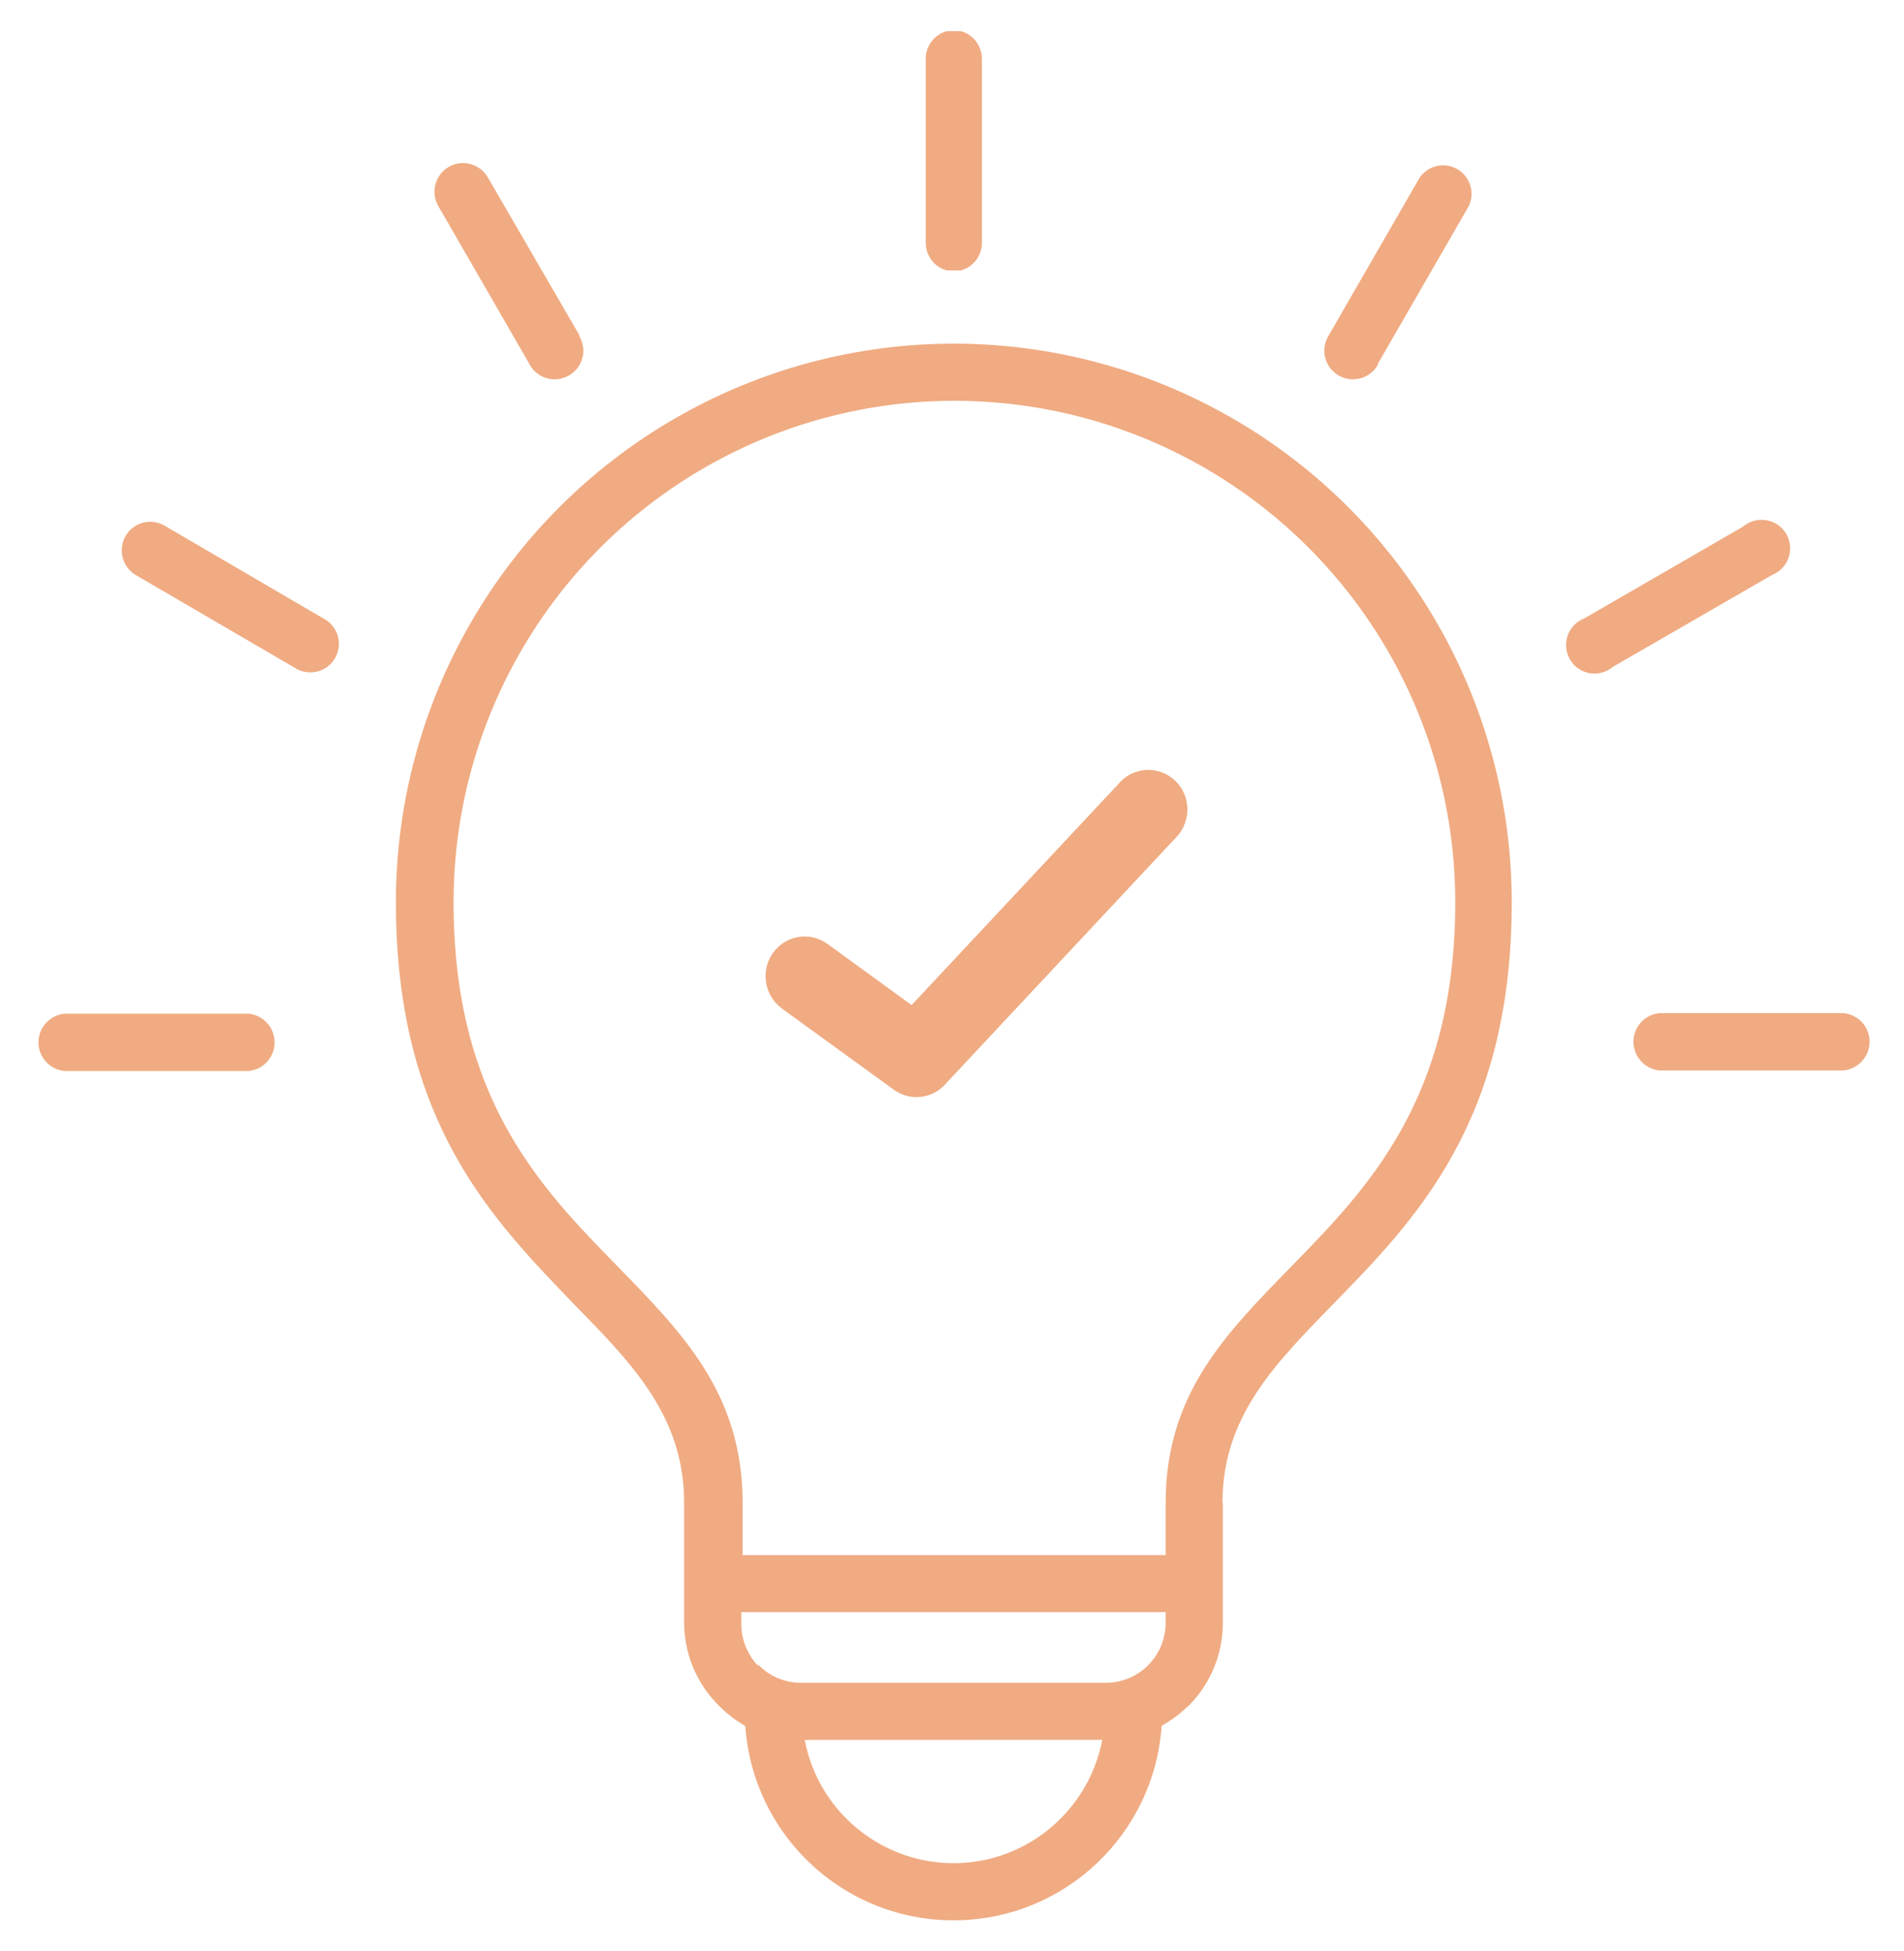 <svg width="41" height="42" viewBox="0 0 41 42" fill="none" xmlns="http://www.w3.org/2000/svg">
<path d="M24.117 16.838V16.841L19.63 21.637L17.818 20.32C17.44 20.046 16.915 20.134 16.643 20.516C16.371 20.901 16.459 21.433 16.837 21.709H16.833L19.247 23.459C19.604 23.718 20.101 23.655 20.384 23.31L25.338 18.014C25.656 17.674 25.645 17.132 25.308 16.809C24.97 16.483 24.439 16.498 24.117 16.838Z" fill="#F0AB82"/>
<path d="M26.332 32.352V34.942C26.332 35.608 26.068 36.248 25.597 36.719L25.555 36.754C25.393 36.91 25.212 37.043 25.015 37.151C24.855 39.473 22.954 41.291 20.629 41.339H20.435C18.113 41.291 16.21 39.477 16.049 37.157C15.835 37.035 15.639 36.882 15.467 36.705L15.432 36.669C14.982 36.201 14.732 35.576 14.732 34.928V32.352C14.732 30.503 13.629 29.372 12.387 28.104C10.603 26.252 8.525 24.161 8.525 19.423C8.525 15.126 10.815 11.156 14.533 9.009C18.249 6.861 22.829 6.861 26.545 9.009C30.263 11.156 32.553 15.126 32.553 19.423C32.553 24.161 30.475 26.268 28.668 28.115C27.426 29.391 26.324 30.515 26.324 32.352H26.332ZM5.348 21.822H5.347C5.668 21.85 5.913 22.119 5.913 22.44C5.913 22.761 5.668 23.03 5.347 23.056H1.395C1.076 23.03 0.828 22.761 0.828 22.44C0.828 22.119 1.076 21.85 1.395 21.822H5.348ZM6.959 13.311C7.111 13.387 7.223 13.523 7.273 13.683C7.321 13.845 7.299 14.023 7.214 14.17C7.131 14.315 6.988 14.42 6.825 14.459C6.659 14.497 6.486 14.468 6.344 14.374L2.926 12.381C2.785 12.298 2.682 12.163 2.642 12.006C2.6 11.847 2.623 11.68 2.705 11.538C2.875 11.244 3.252 11.145 3.545 11.317L6.959 13.311ZM12.477 7.217L10.504 3.818C10.334 3.524 9.956 3.422 9.662 3.594C9.367 3.765 9.268 4.144 9.44 4.439L11.414 7.86H11.411C11.582 8.153 11.961 8.254 12.254 8.082C12.549 7.912 12.648 7.536 12.477 7.241V7.217ZM20.385 5.821C20.118 5.747 19.933 5.503 19.934 5.223V1.269C19.933 0.991 20.118 0.745 20.385 0.671H20.693C20.961 0.745 21.145 0.991 21.144 1.269V5.223C21.145 5.503 20.961 5.747 20.693 5.821H20.385ZM35.741 23.045C35.421 23.016 35.174 22.747 35.174 22.426C35.174 22.105 35.421 21.837 35.741 21.81H39.692C40.012 21.837 40.259 22.105 40.259 22.426C40.259 22.747 40.012 23.016 39.692 23.045H35.741ZM34.733 14.355C34.594 14.473 34.412 14.522 34.233 14.493C34.055 14.463 33.898 14.355 33.807 14.198C33.716 14.042 33.697 13.853 33.757 13.682C33.818 13.51 33.95 13.374 34.119 13.311L37.537 11.335C37.676 11.218 37.858 11.169 38.038 11.2C38.215 11.229 38.373 11.337 38.464 11.493C38.555 11.65 38.574 11.839 38.513 12.01C38.453 12.179 38.322 12.315 38.152 12.381L34.729 14.357L34.733 14.355ZM29.667 7.837L31.641 4.415H31.638C31.762 4.125 31.647 3.791 31.374 3.638C31.101 3.484 30.755 3.563 30.574 3.818L28.6 7.241H28.601C28.43 7.536 28.529 7.912 28.824 8.082C29.117 8.254 29.496 8.153 29.667 7.86V7.837ZM15.964 33.478H25.101V32.352C25.101 30.02 26.369 28.736 27.81 27.261C29.454 25.58 31.337 23.645 31.337 19.423C31.337 15.566 29.281 12.003 25.945 10.075C22.608 8.146 18.496 8.146 15.16 10.075C11.825 12.003 9.767 15.566 9.767 19.423C9.767 23.645 11.641 25.566 13.281 27.244C14.709 28.708 15.991 30.01 15.991 32.352V33.478H15.964ZM25.101 34.706H15.964V34.942C15.958 35.276 16.083 35.602 16.312 35.847H16.338C16.576 36.089 16.904 36.226 17.242 36.226H23.822C24.148 36.224 24.462 36.099 24.698 35.874L24.724 35.847C24.965 35.606 25.099 35.282 25.101 34.942V34.706ZM23.746 37.454L17.328 37.456C17.617 38.968 18.921 40.071 20.458 40.109H20.53C20.555 40.108 20.581 40.108 20.606 40.109C21.459 40.091 22.27 39.735 22.864 39.124C23.312 38.665 23.614 38.084 23.736 37.456L23.746 37.454Z" fill="#F0AB82"/>
</svg>
